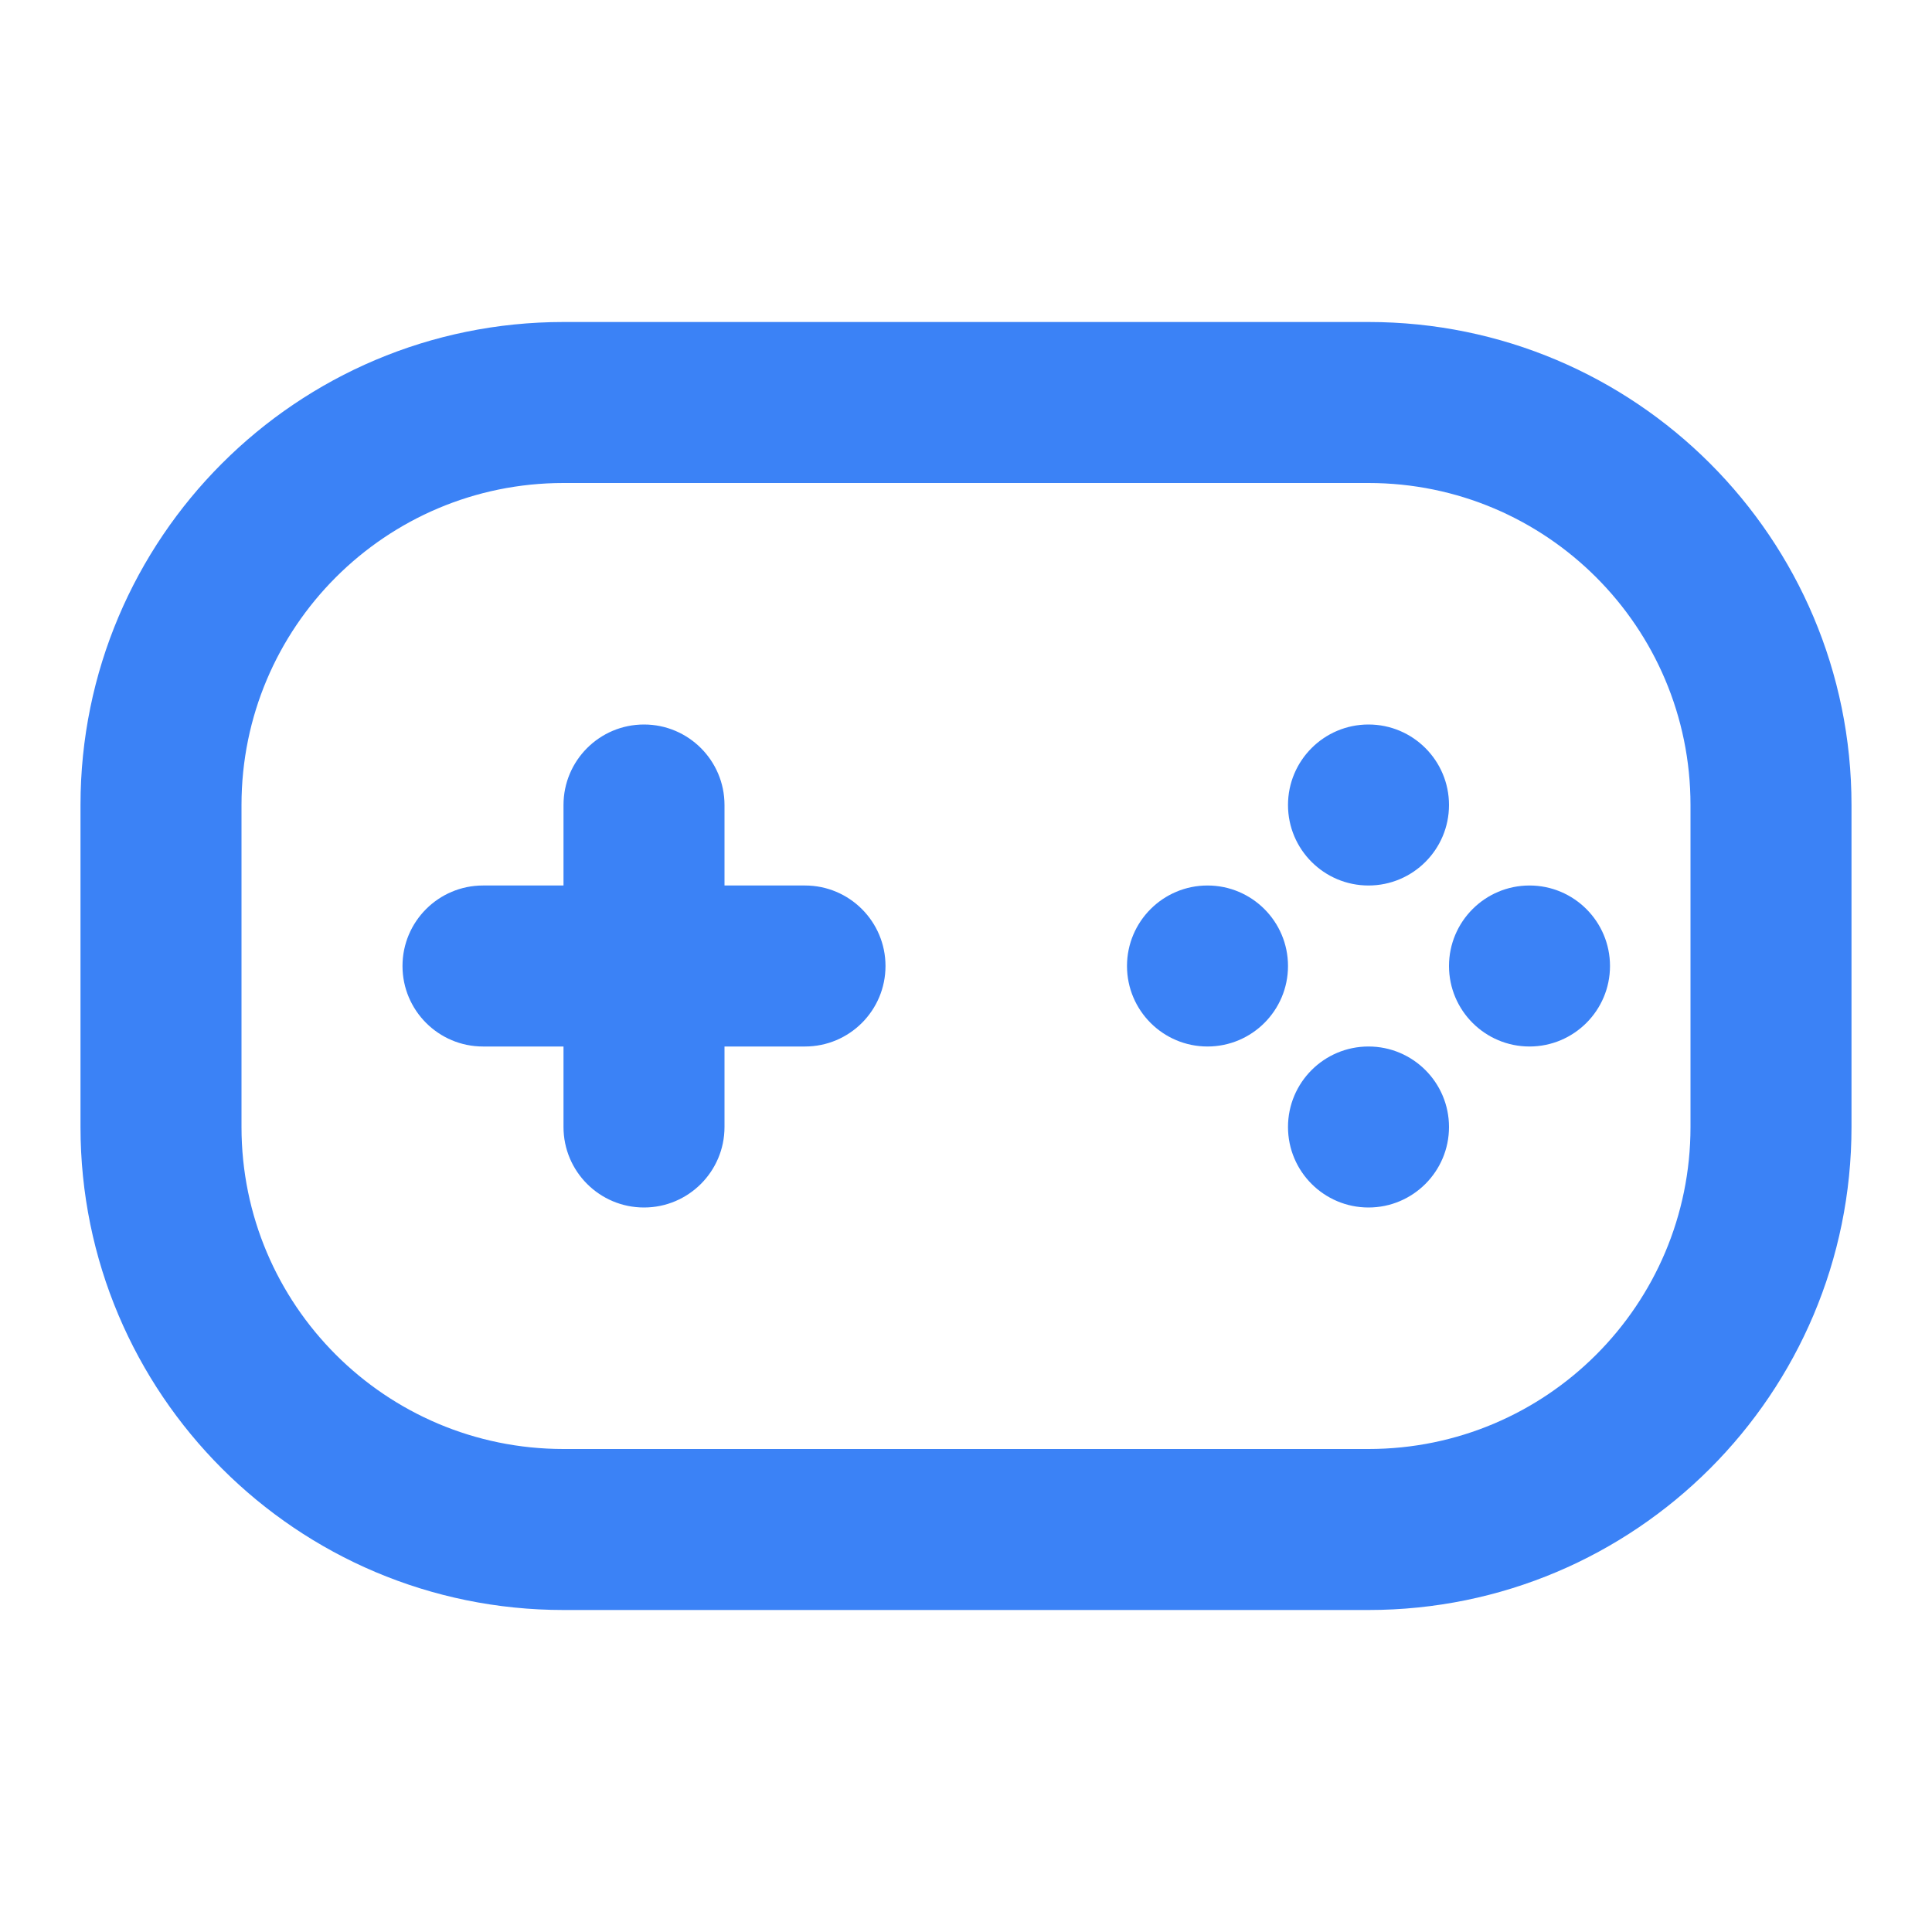 <?xml version="1.0" encoding="UTF-8"?>
<svg width="24px" height="24px" viewBox="0 0 24 24" version="1.1" xmlns="http://www.w3.org/2000/svg" xmlns:xlink="http://www.w3.org/1999/xlink">
    <g stroke="none" stroke-width="1" fill="none" fill-rule="evenodd">
        <path d="M17,4 C20.314,4 23,6.686 23,10 L23,14 C23,17.314 20.314,20 17,20 L7,20 C3.686,20 1,17.314 1,14 L1,10 C1,6.686 3.686,4 7,4 L17,4 Z M17,6 L7,6 C4.791,6 3,7.791 3,10 L3,14 C3,16.209 4.791,18 7,18 L17,18 C19.209,18 21,16.209 21,14 L21,10 C21,7.791 19.209,6 17,6 Z M8,9 C8.552,9 9,9.448 9,10 L9,11 L10,11 C10.552,11 11,11.448 11,12 C11,12.552 10.552,13 10,13 L9,13 L9,14 C9,14.552 8.552,15 8,15 C7.448,15 7,14.552 7,14 L7,13 L6,13 C5.448,13 5,12.552 5,12 C5,11.448 5.448,11 6,11 L7,11 L7,10 C7,9.448 7.448,9 8,9 Z M17,9 C17.552,9 18,9.448 18,10 C18,10.552 17.552,11 17,11 C16.448,11 16,10.552 16,10 C16,9.448 16.448,9 17,9 Z M15,11 C15.552,11 16,11.448 16,12 C16,12.552 15.552,13 15,13 C14.448,13 14,12.552 14,12 C14,11.448 14.448,11 15,11 Z M17,13 C17.552,13 18,13.448 18,14 C18,14.552 17.552,15 17,15 C16.448,15 16,14.552 16,14 C16,13.448 16.448,13 17,13 Z M19,11 C19.552,11 20,11.448 20,12 C20,12.552 19.552,13 19,13 C18.448,13 18,12.552 18,12 C18,11.448 18.448,11 19,11 Z" fill="#3b82f6" fill-rule="nonzero"></path>
    </g>
</svg>